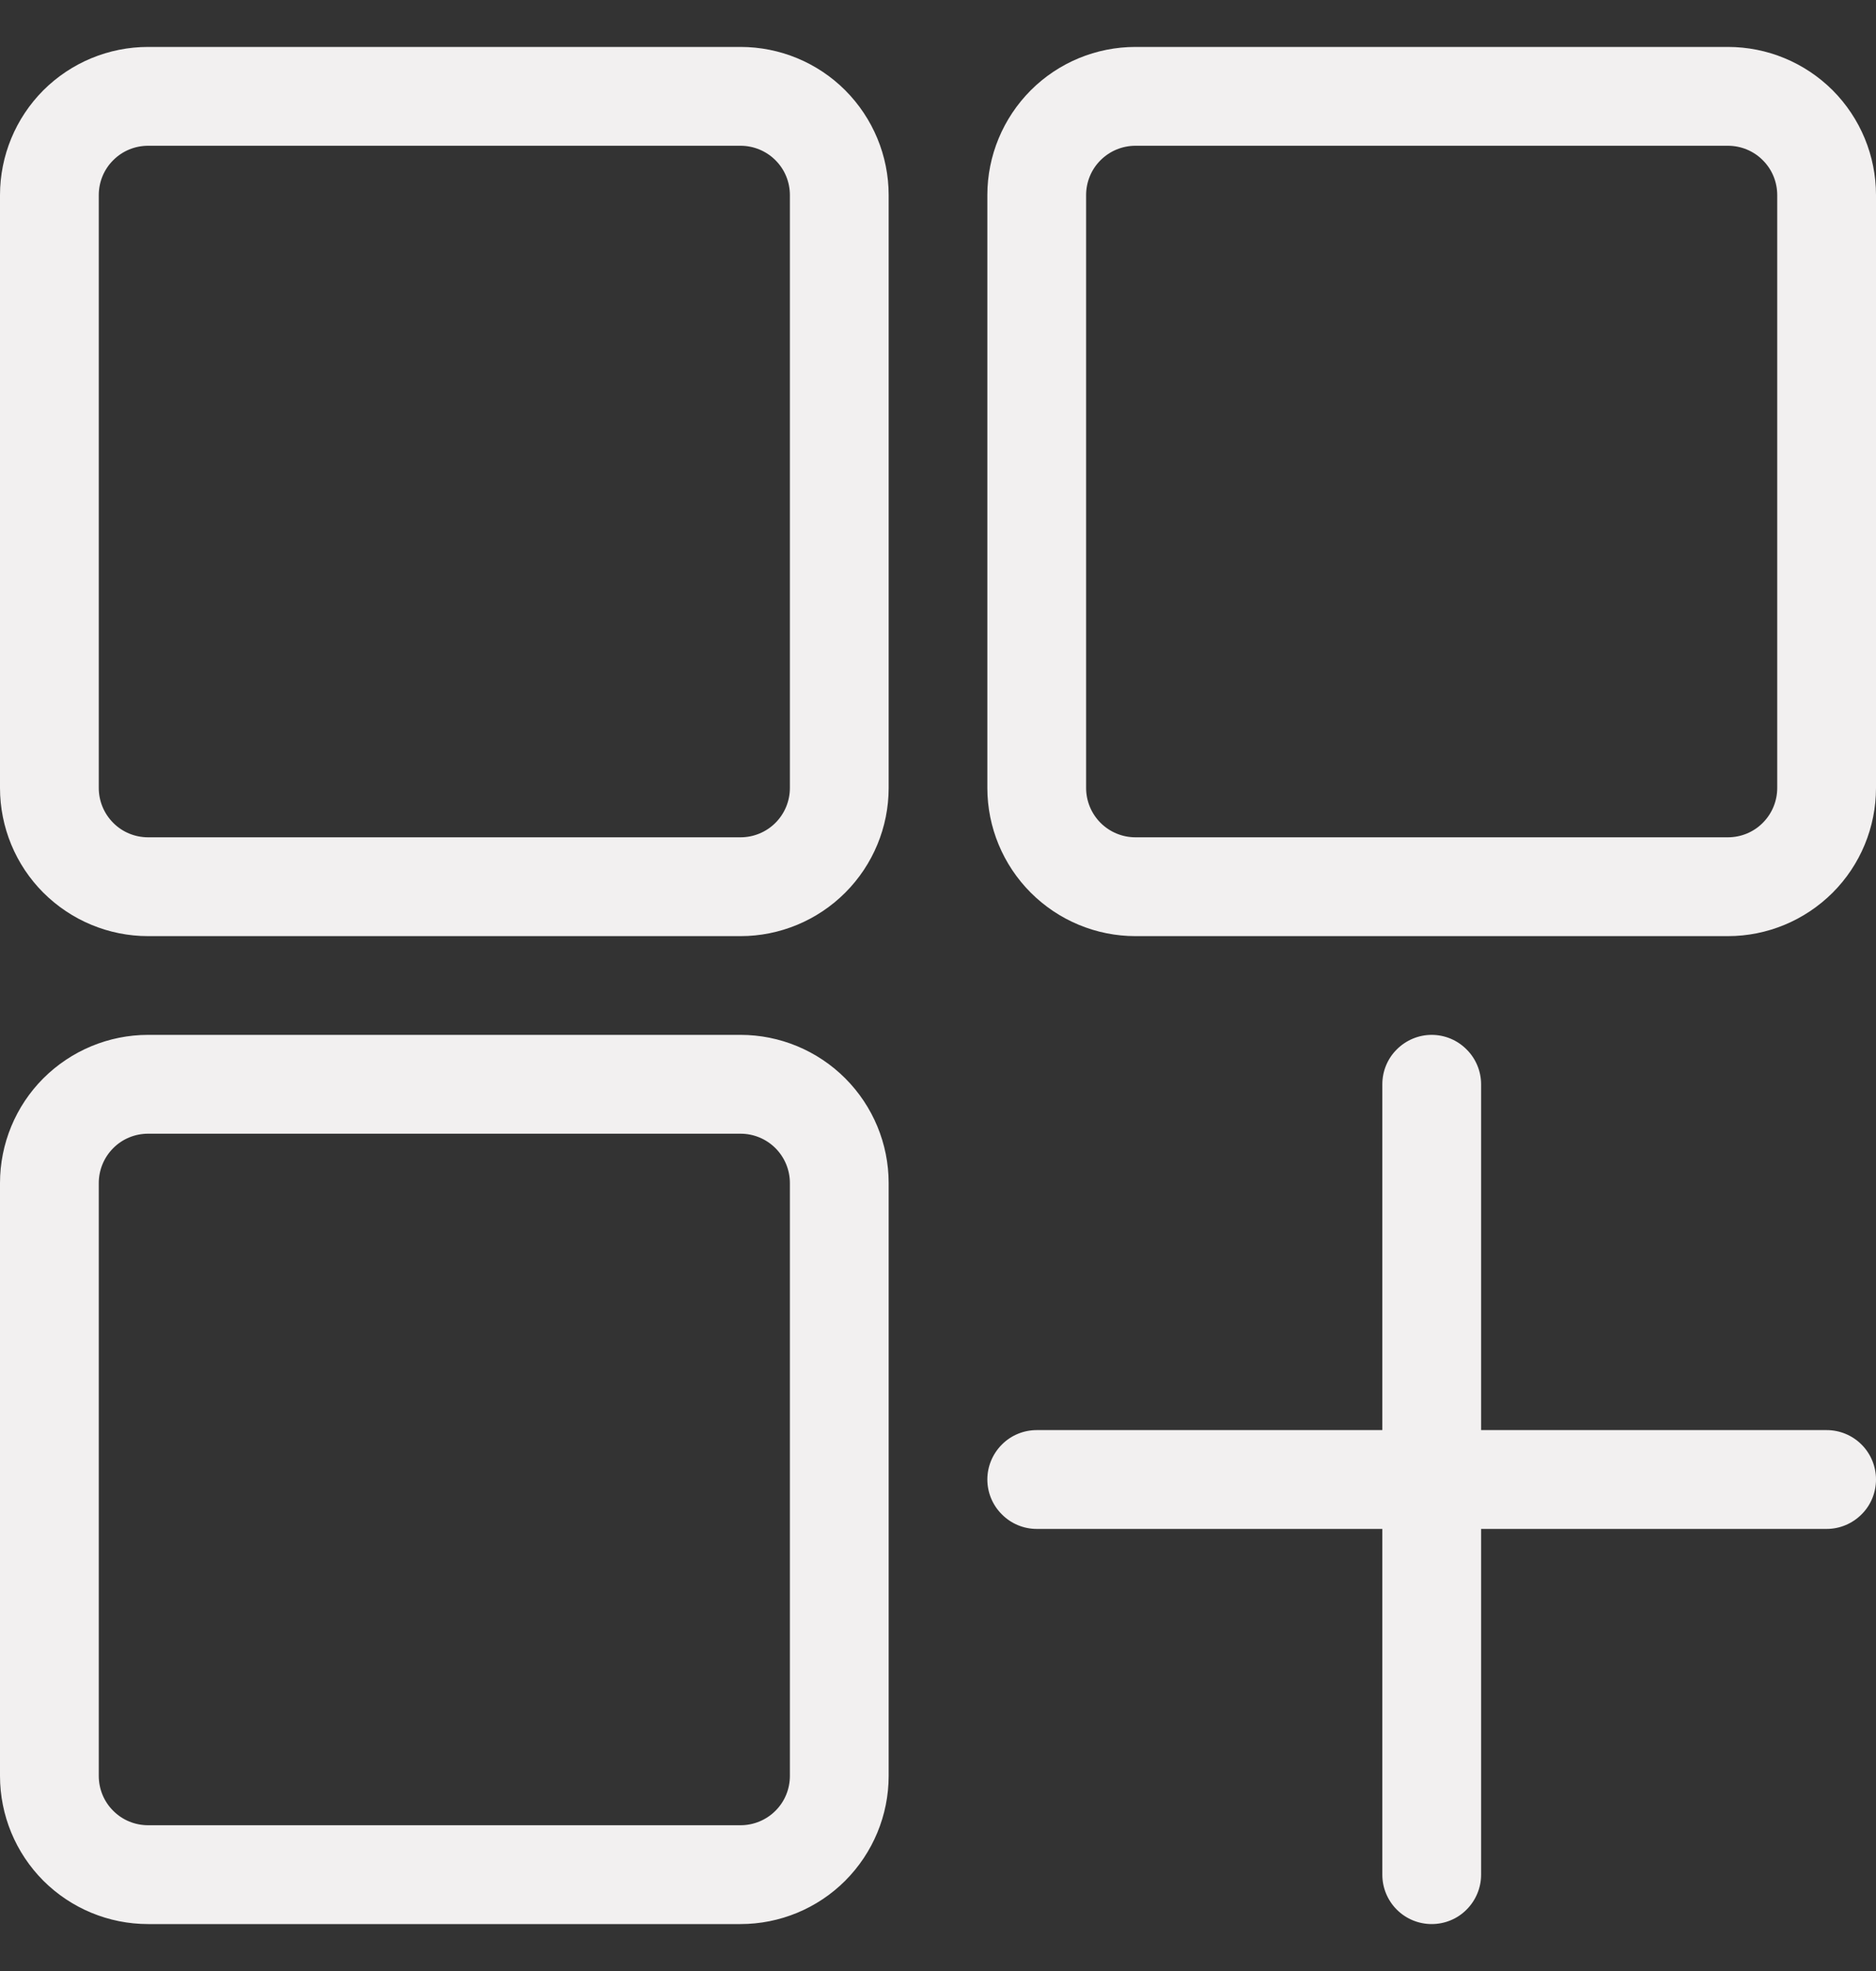 <svg width="20" height="21" viewBox="0 0 20 21" fill="none" xmlns="http://www.w3.org/2000/svg">
<rect x="0" y="0" width="20" height="21" fill="#333333" stroke="none"/>
<g clip-path="url(#clip0_1294_2226)">
<path d="M9.474 12.605C9.474 12.187 9.307 11.785 9.011 11.489C8.715 11.193 8.313 11.026 7.895 11.026H1.579C1.16 11.026 0.759 11.193 0.462 11.489C0.166 11.785 0 12.187 0 12.605V18.921C0 19.34 0.166 19.741 0.462 20.038C0.759 20.334 1.16 20.5 1.579 20.5H7.895C8.313 20.5 8.715 20.334 9.011 20.038C9.307 19.741 9.474 19.34 9.474 18.921V12.605ZM14.737 15.237H11.053C10.913 15.237 10.779 15.292 10.681 15.391C10.582 15.49 10.526 15.624 10.526 15.763C10.526 15.903 10.582 16.037 10.681 16.135C10.779 16.234 10.913 16.29 11.053 16.29H14.737V19.974C14.737 20.113 14.792 20.247 14.891 20.346C14.99 20.445 15.124 20.5 15.263 20.5C15.403 20.5 15.537 20.445 15.635 20.346C15.734 20.247 15.79 20.113 15.79 19.974V16.29H19.474C19.613 16.29 19.747 16.234 19.846 16.135C19.945 16.037 20 15.903 20 15.763C20 15.624 19.945 15.49 19.846 15.391C19.747 15.292 19.613 15.237 19.474 15.237H15.79V11.553C15.79 11.413 15.734 11.279 15.635 11.181C15.537 11.082 15.403 11.026 15.263 11.026C15.124 11.026 14.99 11.082 14.891 11.181C14.792 11.279 14.737 11.413 14.737 11.553V15.237ZM8.421 12.605V18.921C8.421 19.061 8.366 19.195 8.267 19.293C8.168 19.392 8.034 19.447 7.895 19.447H1.579C1.439 19.447 1.305 19.392 1.207 19.293C1.108 19.195 1.053 19.061 1.053 18.921V12.605C1.053 12.466 1.108 12.332 1.207 12.233C1.305 12.134 1.439 12.079 1.579 12.079H7.895C8.034 12.079 8.168 12.134 8.267 12.233C8.366 12.332 8.421 12.466 8.421 12.605ZM20 2.079C20 1.66 19.834 1.259 19.538 0.962C19.241 0.666 18.84 0.5 18.421 0.5H12.105C11.687 0.5 11.285 0.666 10.989 0.962C10.693 1.259 10.526 1.66 10.526 2.079V8.395C10.526 8.813 10.693 9.215 10.989 9.511C11.285 9.807 11.687 9.974 12.105 9.974H18.421C18.84 9.974 19.241 9.807 19.538 9.511C19.834 9.215 20 8.813 20 8.395V2.079ZM9.474 2.079C9.474 1.66 9.307 1.259 9.011 0.962C8.715 0.666 8.313 0.5 7.895 0.5H1.579C1.16 0.5 0.759 0.666 0.462 0.962C0.166 1.259 0 1.66 0 2.079V8.395C0 8.813 0.166 9.215 0.462 9.511C0.759 9.807 1.16 9.974 1.579 9.974H7.895C8.313 9.974 8.715 9.807 9.011 9.511C9.307 9.215 9.474 8.813 9.474 8.395V2.079ZM18.947 2.079V8.395C18.947 8.534 18.892 8.668 18.793 8.767C18.695 8.866 18.561 8.921 18.421 8.921H12.105C11.966 8.921 11.832 8.866 11.733 8.767C11.634 8.668 11.579 8.534 11.579 8.395V2.079C11.579 1.939 11.634 1.805 11.733 1.707C11.832 1.608 11.966 1.553 12.105 1.553H18.421C18.561 1.553 18.695 1.608 18.793 1.707C18.892 1.805 18.947 1.939 18.947 2.079ZM8.421 2.079V8.395C8.421 8.534 8.366 8.668 8.267 8.767C8.168 8.866 8.034 8.921 7.895 8.921H1.579C1.439 8.921 1.305 8.866 1.207 8.767C1.108 8.668 1.053 8.534 1.053 8.395V2.079C1.053 1.939 1.108 1.805 1.207 1.707C1.305 1.608 1.439 1.553 1.579 1.553H7.895C8.034 1.553 8.168 1.608 8.267 1.707C8.366 1.805 8.421 1.939 8.421 2.079Z" fill="#F2F0F0"/>
</g>
<defs>
<clipPath id="clip0_1294_2226">
<rect width="20" height="20" fill="white" transform="translate(0 0.5)"/>
</clipPath>
</defs>
</svg>
